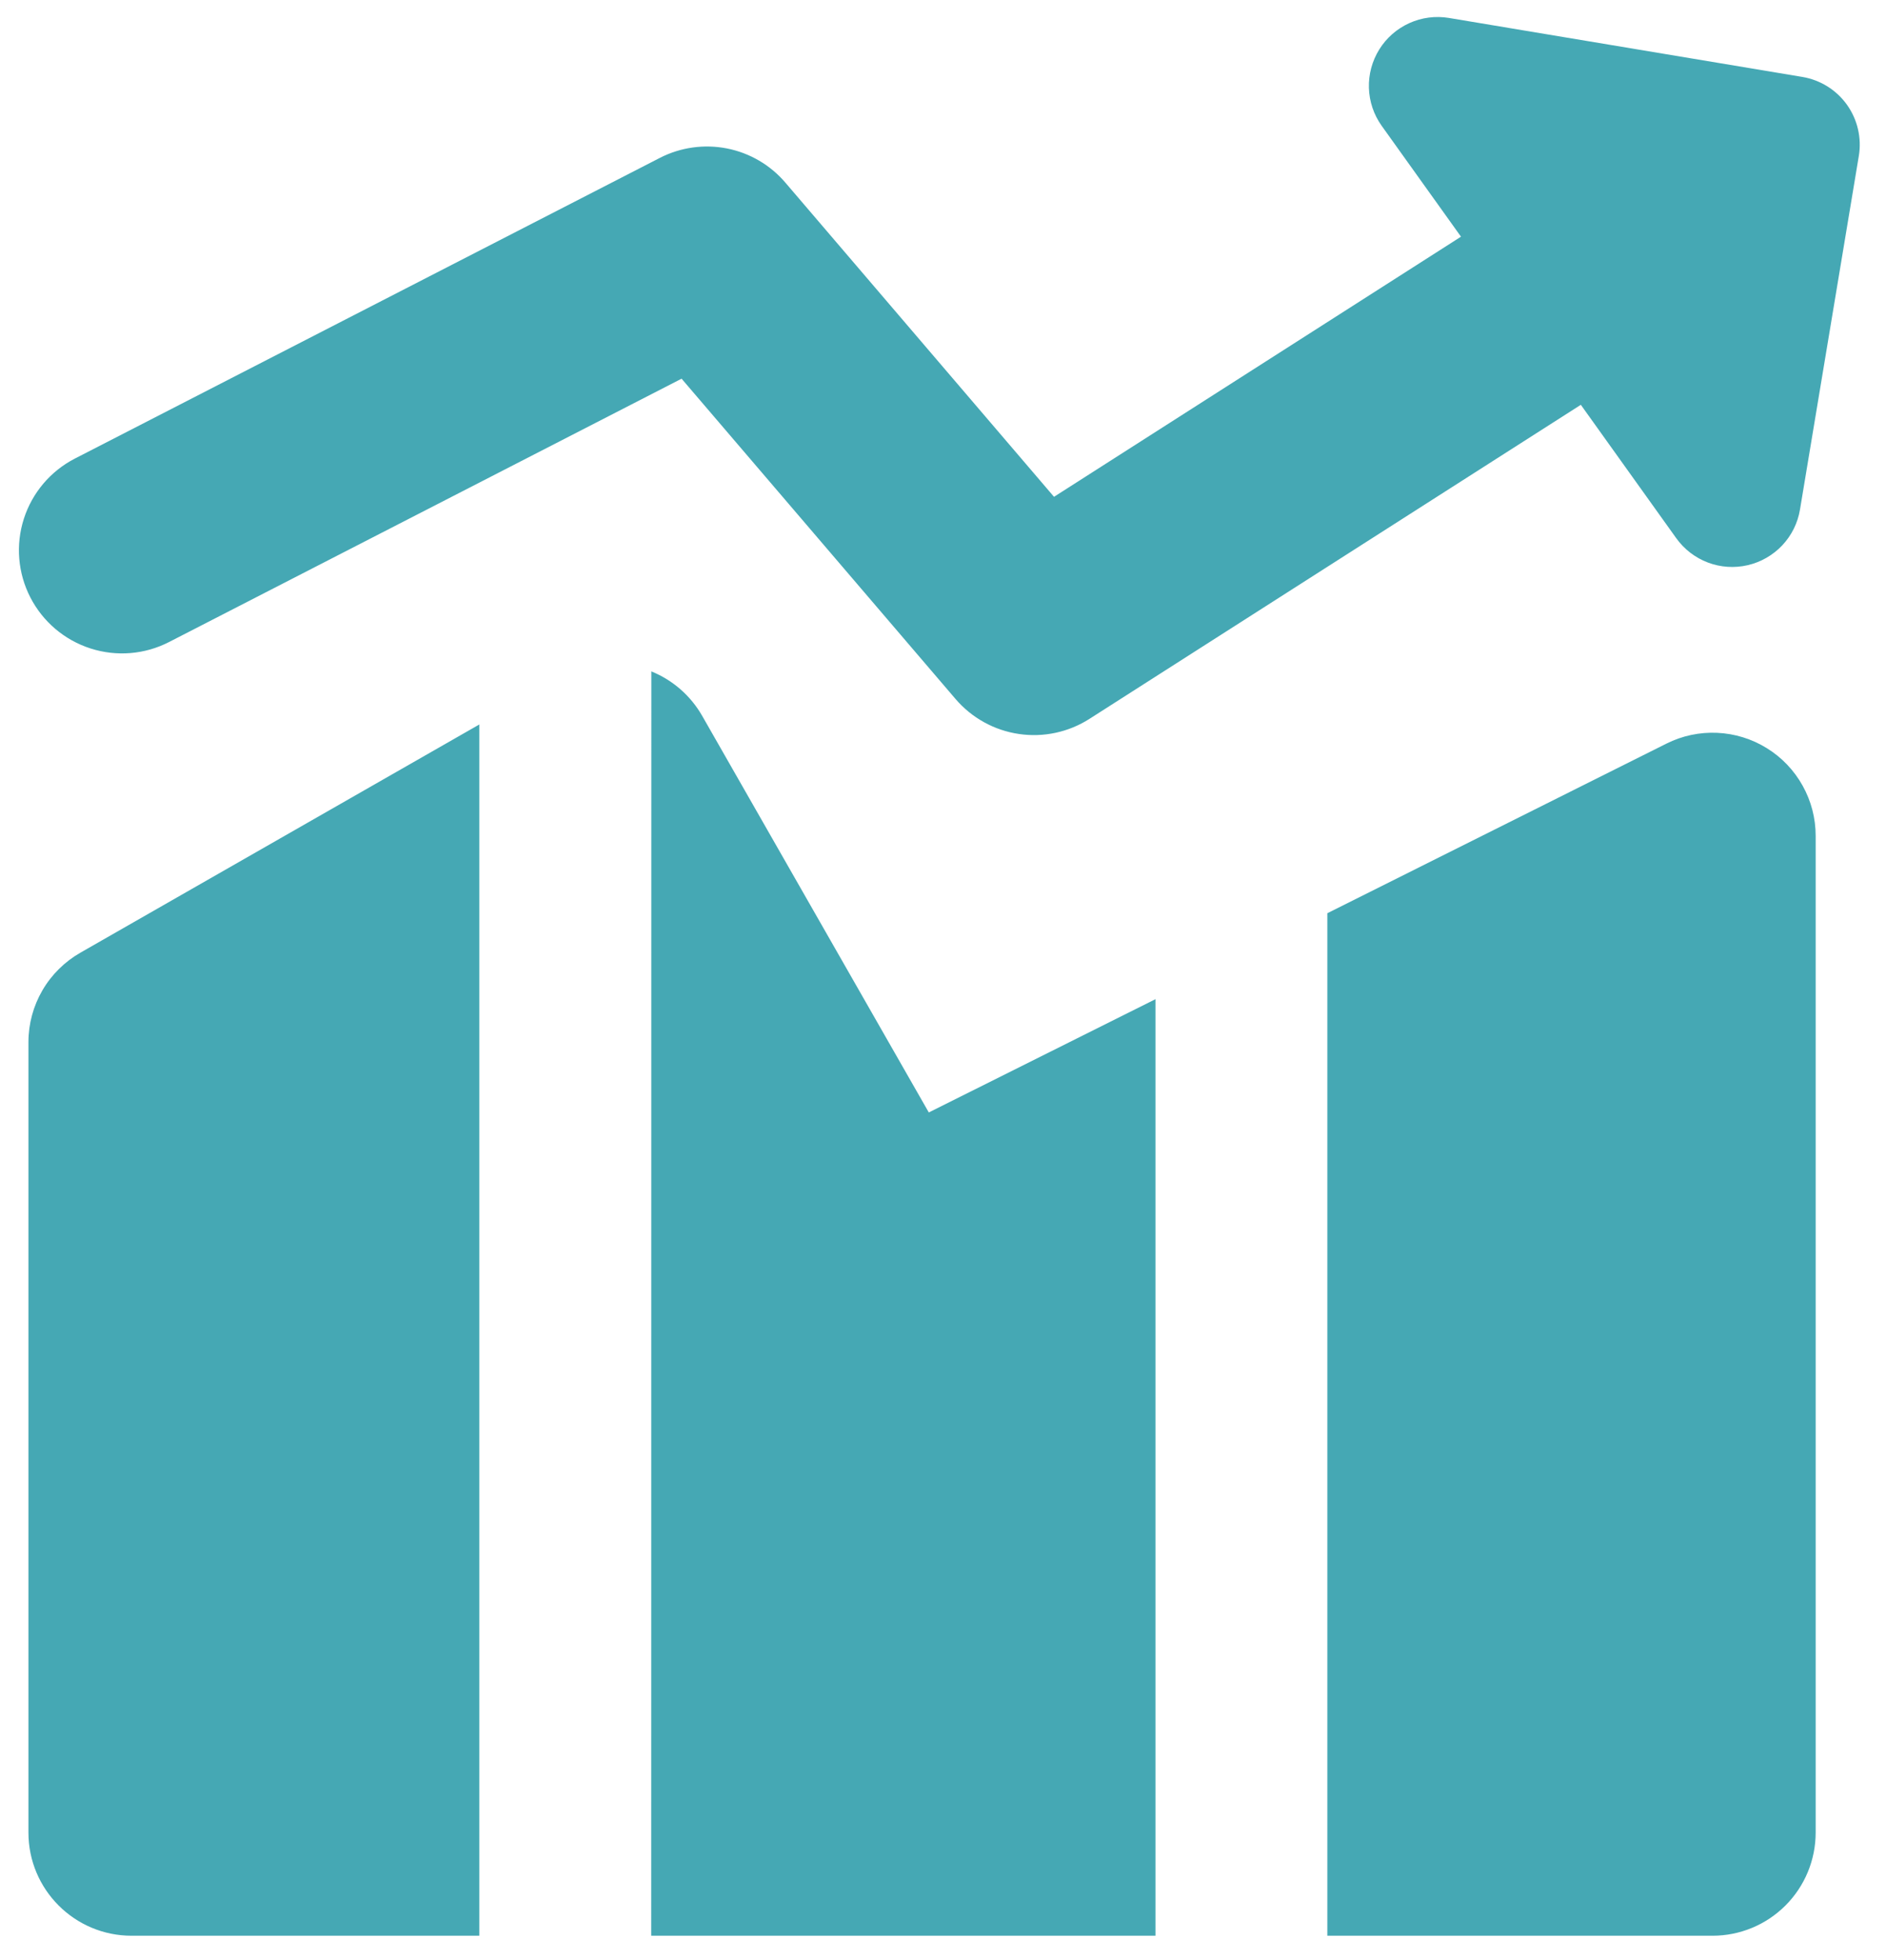 <svg width="51" height="53" viewBox="0 0 51 53" fill="none" xmlns="http://www.w3.org/2000/svg">
<path id="Vector" fill-rule="evenodd" clip-rule="evenodd" d="M37.298 1.336C37.492 1.024 37.775 0.777 38.11 0.625C38.444 0.474 38.817 0.425 39.179 0.485L48.737 2.08C49.223 2.161 49.657 2.431 49.944 2.832C50.23 3.233 50.346 3.731 50.265 4.217L48.674 13.779C48.614 14.142 48.447 14.478 48.195 14.746C47.943 15.013 47.618 15.2 47.26 15.283C46.901 15.366 46.527 15.341 46.183 15.211C45.839 15.081 45.542 14.851 45.328 14.553L42.748 10.946L29.461 19.438C28.895 19.8 28.216 19.946 27.551 19.847C26.885 19.749 26.278 19.413 25.84 18.902L18.431 10.24L4.575 17.359C3.918 17.698 3.153 17.761 2.449 17.535C1.744 17.309 1.159 16.812 0.821 16.155C0.482 15.497 0.419 14.732 0.645 14.028C0.871 13.324 1.367 12.738 2.025 12.4L17.844 4.269C18.402 3.983 19.041 3.893 19.657 4.014C20.273 4.135 20.83 4.461 21.238 4.939L28.502 13.434L39.507 6.4L37.361 3.4C37.148 3.1 37.028 2.745 37.017 2.377C37.006 2.01 37.104 1.648 37.298 1.336ZM12.962 19.59L2.174 25.761C1.748 26.005 1.393 26.356 1.146 26.781C0.9 27.205 0.769 27.687 0.769 28.178V49.554C0.769 51.093 2.018 52.343 3.557 52.343H12.962V19.59ZM17.61 52.343H31.246V27.018L25.116 30.081L18.989 19.359C18.679 18.815 18.194 18.39 17.613 18.155L17.61 52.343ZM46.31 52.343H35.893V24.694L45.064 20.107C45.489 19.894 45.962 19.794 46.436 19.816C46.911 19.837 47.372 19.98 47.776 20.23C48.181 20.48 48.514 20.829 48.745 21.244C48.977 21.659 49.098 22.126 49.098 22.601V49.554C49.098 50.294 48.804 51.003 48.281 51.526C47.758 52.049 47.049 52.343 46.31 52.343Z" fill="#45A8B4"/>
</svg>
